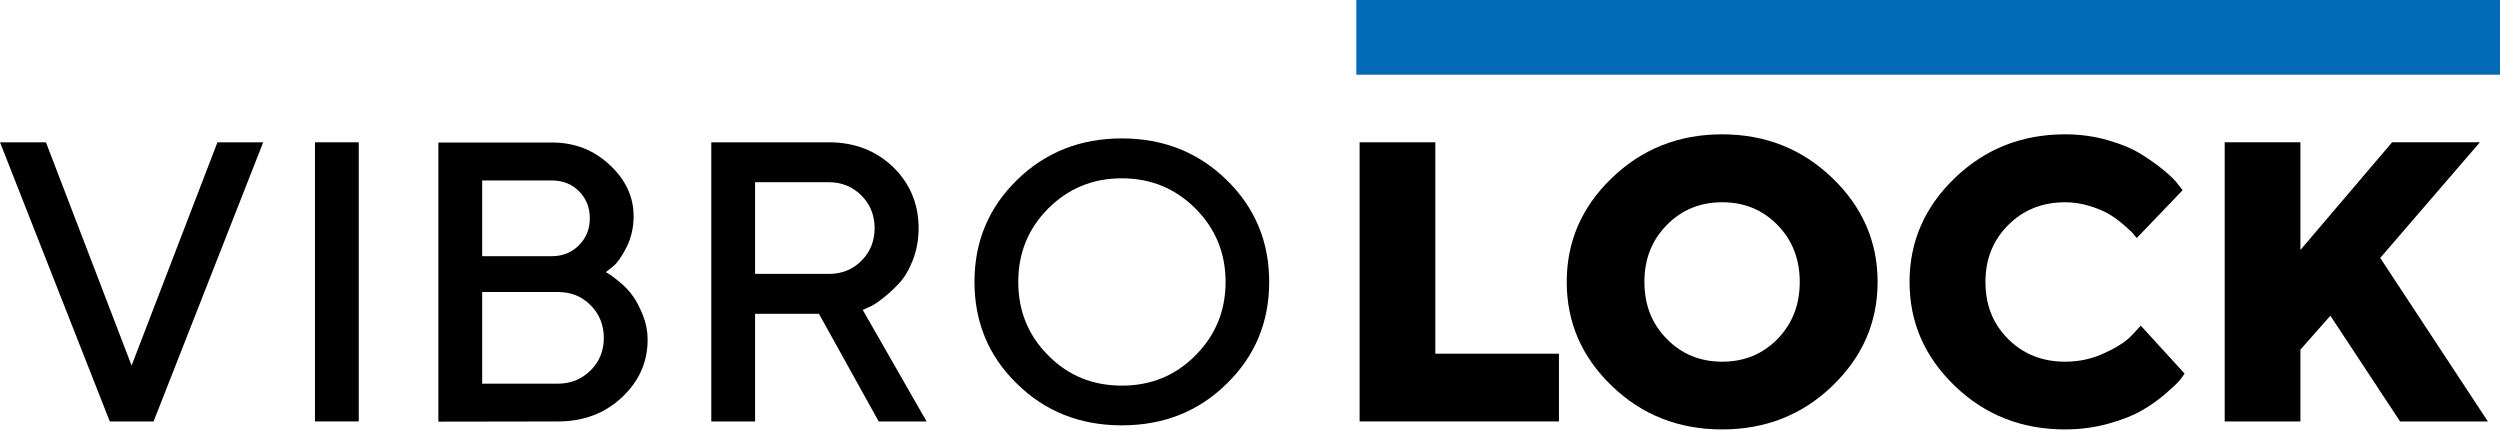 <svg width="435" height="75" viewBox="0 0 435 75" fill="none" xmlns="http://www.w3.org/2000/svg">
  <path d="M236 13H435V-4.47035e-07H236V13Z" fill="#016BB7"/>
  <path d="M405.488 54.938L400.272 60.831V73.33H387.096V24.759H400.272V43.489L416.225 24.759H431.501L414.159 44.878L432.889 73.33H417.613L405.488 54.938Z" fill="black"/>
  <path d="M345.468 49.047C345.468 53.044 346.756 56.329 349.398 58.971C352.039 61.613 355.359 62.934 359.322 62.934C361.794 62.934 364.131 62.426 366.299 61.376C368.501 60.36 370.093 59.31 371.041 58.226L372.498 56.668L380.118 65C379.949 65.271 379.678 65.644 379.339 66.084C379.001 66.524 378.188 67.303 376.901 68.421C375.614 69.539 374.259 70.521 372.768 71.368C371.278 72.248 369.348 73.027 366.909 73.705C364.47 74.382 361.964 74.721 359.322 74.721C351.802 74.721 345.401 72.215 340.151 67.168C334.901 62.121 332.259 56.092 332.259 49.047C332.259 42.035 334.901 36.006 340.151 30.96C345.401 25.913 351.802 23.373 359.322 23.373C361.93 23.373 364.402 23.711 366.739 24.389C369.11 25.066 371.041 25.879 372.565 26.827C374.089 27.776 375.41 28.724 376.562 29.673C377.714 30.621 378.527 31.434 379.001 32.111L379.78 33.093L371.786 41.426C371.651 41.256 371.481 41.019 371.244 40.748C371.041 40.477 370.499 39.969 369.686 39.258C368.873 38.547 368.027 37.903 367.146 37.361C366.265 36.819 365.114 36.311 363.691 35.871C362.268 35.431 360.812 35.194 359.356 35.194C355.359 35.194 352.073 36.514 349.431 39.156C346.789 41.798 345.468 45.084 345.468 49.047Z" fill="black"/>
  <path d="M286.127 49.046C286.127 53.043 287.414 56.328 290.022 58.97C292.596 61.612 295.814 62.933 299.675 62.933C303.503 62.933 306.72 61.612 309.295 58.97C311.869 56.328 313.156 53.043 313.156 49.046C313.156 45.083 311.869 41.798 309.295 39.156C306.72 36.514 303.503 35.193 299.675 35.193C295.814 35.193 292.596 36.514 290.022 39.156C287.414 41.798 286.127 45.083 286.127 49.046ZM326.704 49.046C326.704 56.091 324.062 62.12 318.812 67.167C313.562 72.214 307.161 74.72 299.641 74.72C292.122 74.72 285.72 72.214 280.47 67.167C275.22 62.12 272.612 56.091 272.612 49.046C272.612 42.035 275.22 36.006 280.47 30.959C285.72 25.912 292.122 23.372 299.641 23.372C307.161 23.372 313.562 25.912 318.812 30.959C324.062 36.006 326.704 42.035 326.704 49.046Z" fill="black"/>
  <path d="M271.256 73.33H236.572V24.759H249.748V61.543H271.256V73.33Z" fill="black"/>
  <path d="M177.179 49.046C177.179 54.093 178.906 58.36 182.395 61.849C185.883 65.372 190.151 67.099 195.198 67.099C200.245 67.099 204.512 65.372 208.001 61.849C211.49 58.36 213.251 54.093 213.251 49.046C213.251 44.033 211.49 39.765 208.001 36.276C204.512 32.788 200.245 31.026 195.198 31.026C190.151 31.026 185.883 32.788 182.395 36.276C178.906 39.765 177.179 44.033 177.179 49.046ZM169.558 49.046C169.558 42.069 171.996 36.175 176.941 31.331C181.853 26.522 187.95 24.083 195.198 24.083C202.446 24.083 208.543 26.522 213.454 31.331C218.4 36.175 220.838 42.069 220.838 49.046C220.838 56.023 218.4 61.951 213.454 66.76C208.543 71.604 202.446 74.009 195.198 74.009C187.95 74.009 181.853 71.604 176.941 66.76C171.996 61.951 169.558 56.023 169.558 49.046Z" fill="black"/>
  <path d="M123.765 73.331V24.76H144.223C148.694 24.76 152.42 26.217 155.401 29.062C158.347 31.941 159.838 35.497 159.838 39.697C159.838 41.696 159.499 43.559 158.822 45.286C158.144 47.014 157.331 48.368 156.383 49.351C155.434 50.367 154.486 51.214 153.538 51.959C152.589 52.704 151.776 53.212 151.099 53.483L150.117 53.923L161.226 73.331H152.894L142.496 54.601H131.386V73.331H123.765ZM152.183 39.697C152.183 37.428 151.404 35.531 149.88 34.007C148.355 32.483 146.459 31.704 144.223 31.704H131.386V47.657H144.223C146.459 47.657 148.355 46.912 149.88 45.388C151.404 43.864 152.183 41.967 152.183 39.697Z" fill="black"/>
  <path d="M97.074 73.332L76.277 73.366V24.795H96.024C99.953 24.795 103.306 26.082 106.083 28.69C108.861 31.264 110.249 34.245 110.249 37.632C110.249 39.563 109.843 41.358 109.03 42.984C108.217 44.609 107.438 45.727 106.659 46.371L105.406 47.353C105.575 47.421 105.812 47.59 106.151 47.793C106.49 47.996 107.066 48.471 107.946 49.182C108.793 49.893 109.538 50.672 110.148 51.553C110.758 52.4 111.333 53.517 111.875 54.872C112.417 56.227 112.688 57.65 112.688 59.106C112.688 63.001 111.198 66.355 108.217 69.132C105.237 71.943 101.511 73.332 97.074 73.332ZM83.898 66.761H97.074C99.309 66.761 101.206 65.982 102.764 64.458C104.288 62.934 105.067 61.037 105.067 58.801C105.067 56.532 104.288 54.635 102.764 53.111C101.24 51.553 99.343 50.808 97.074 50.808H83.898V66.761ZM96.024 31.4H83.898V44.576H96.024C97.92 44.576 99.478 43.932 100.732 42.679C101.985 41.426 102.628 39.867 102.628 37.971C102.628 36.074 101.985 34.516 100.732 33.263C99.478 32.009 97.92 31.4 96.024 31.4Z" fill="black"/>
  <path d="M54.803 73.33V24.759H62.424V73.33H54.803Z" fill="black"/>
  <path d="M19.103 73.331L0 24.76H7.994L22.897 63.61L37.834 24.76H45.794L26.724 73.331H19.103Z" fill="black"/>
</svg>
